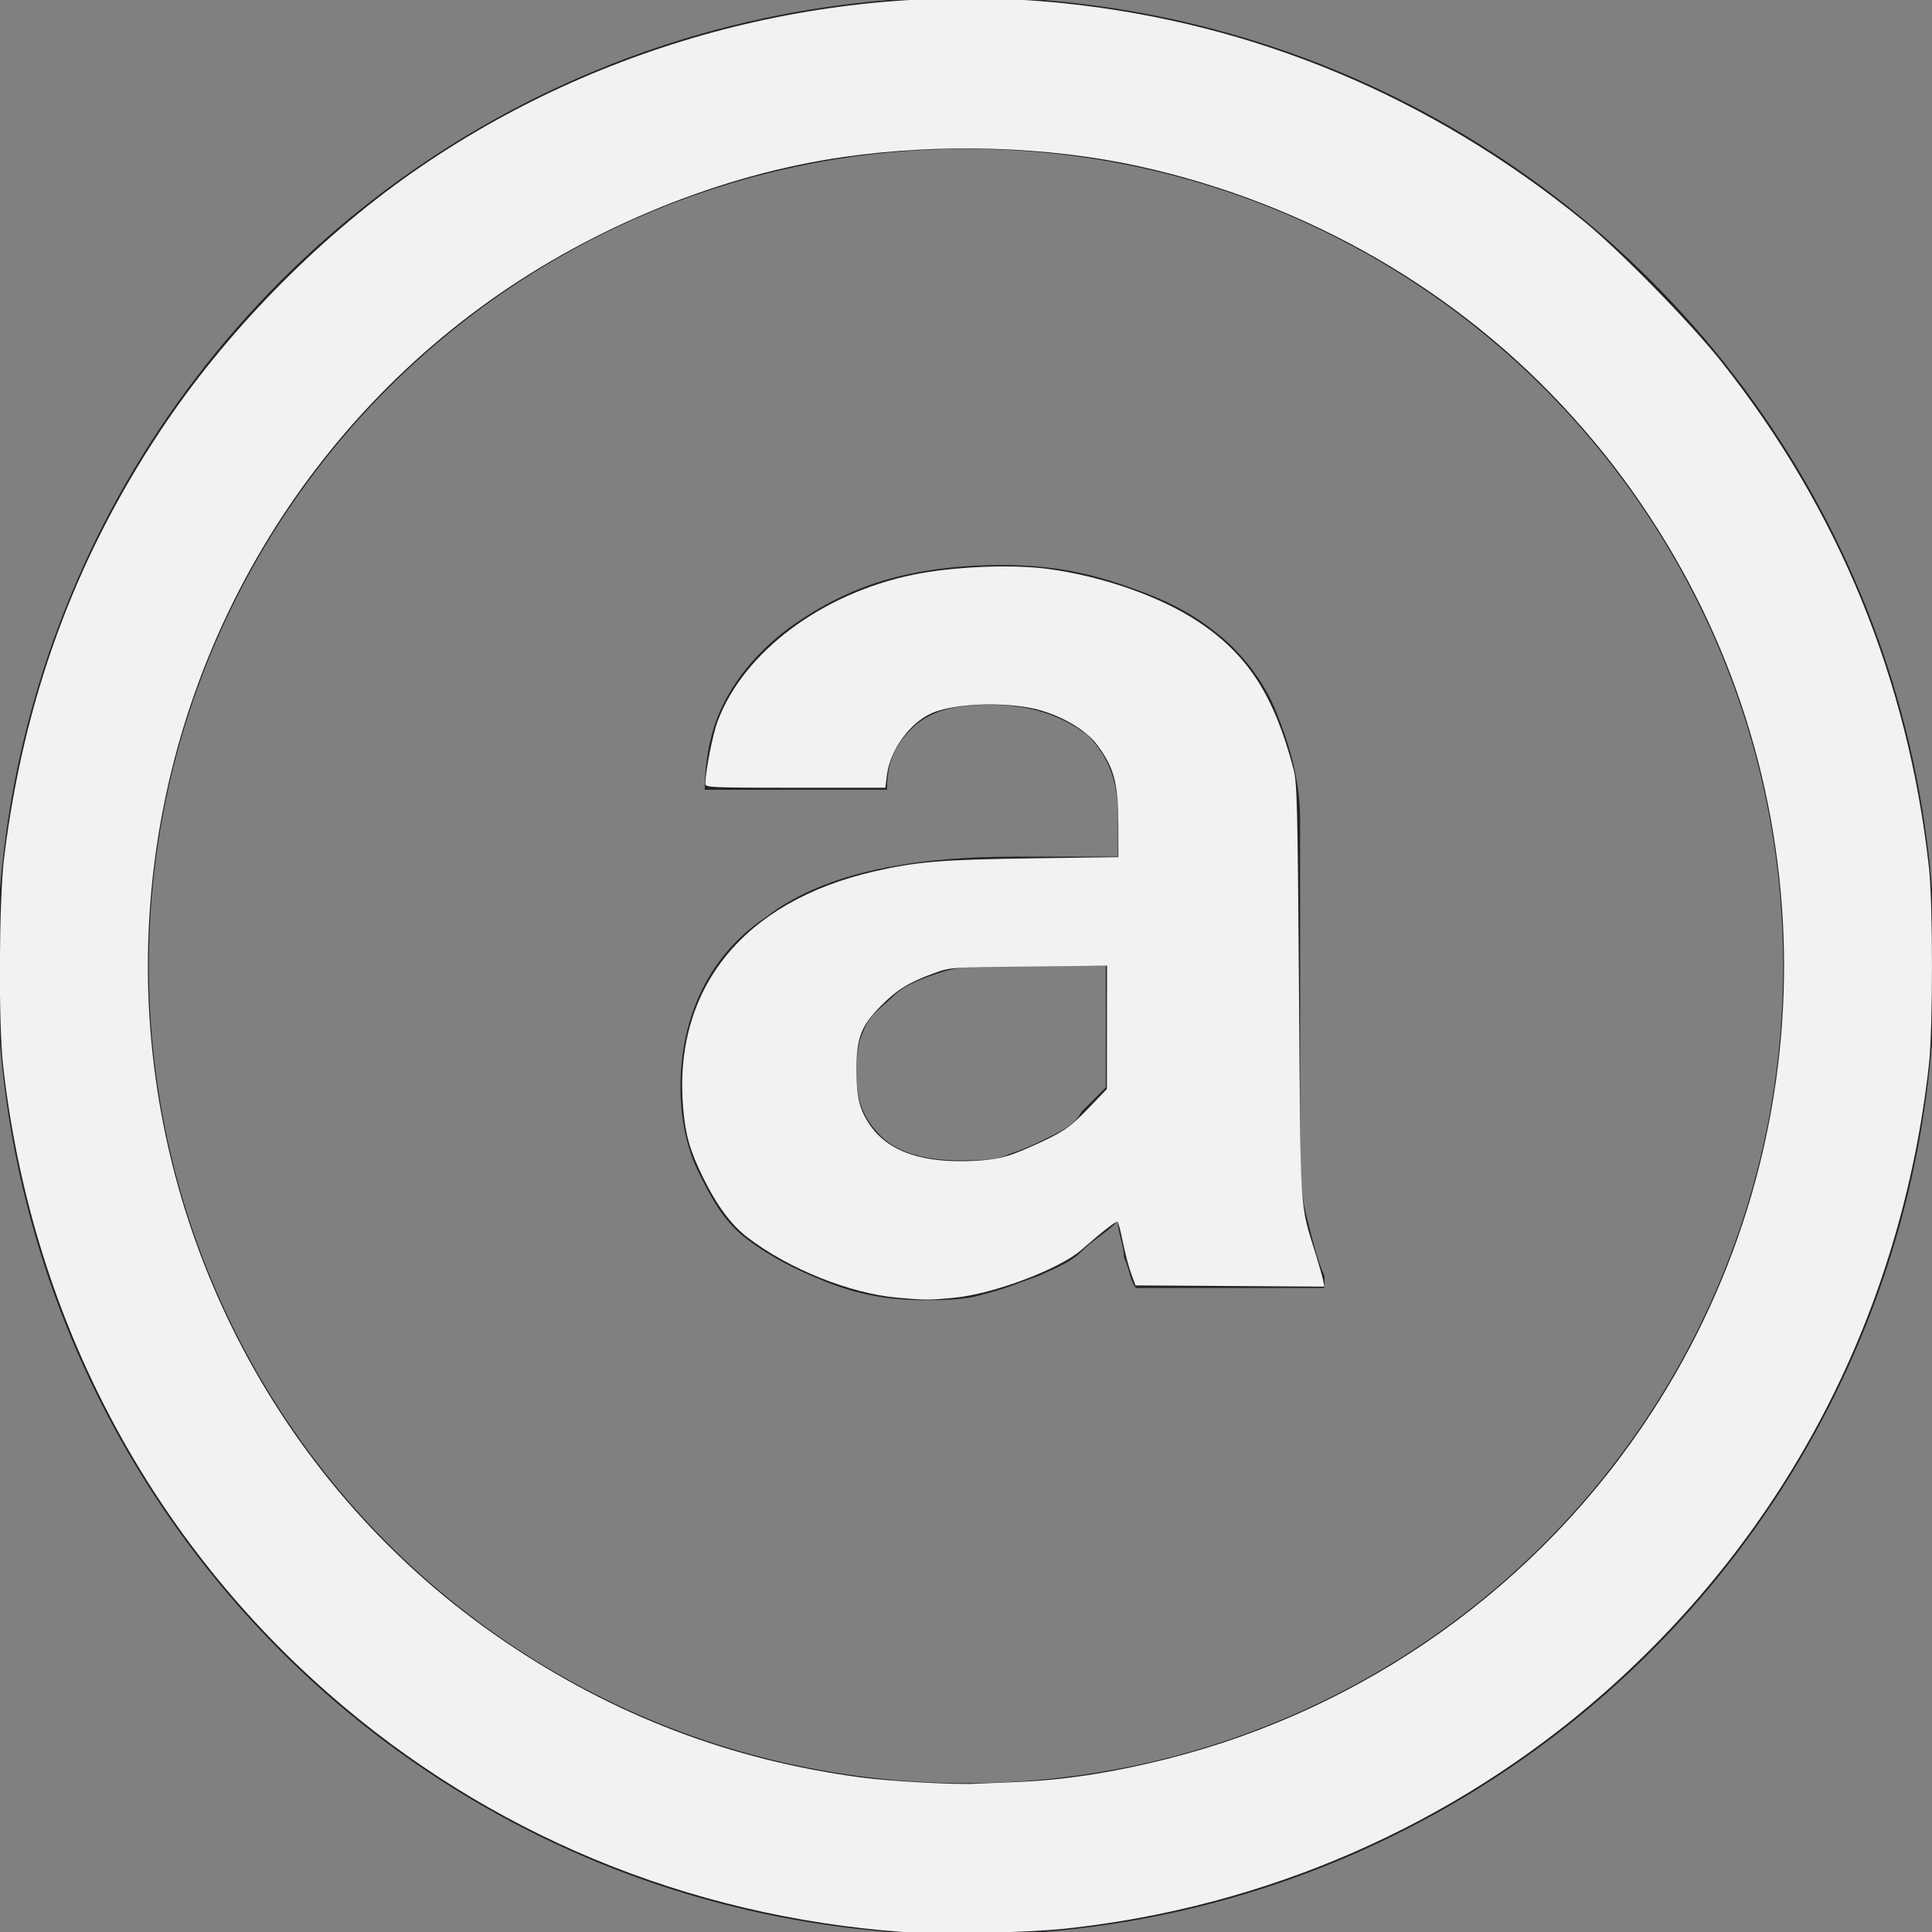 <?xml version="1.0" encoding="UTF-8" standalone="no"?>
<!-- Generator: Adobe Illustrator 24.0.0, SVG Export Plug-In . SVG Version: 6.00 Build 0)  -->

<svg
   version="1.1"
   id="Layer_1"
   x="0px"
   y="0px"
   viewBox="0 0 31.8 31.8"
   style="enable-background:new 0 0 31.8 31.8;"
   xml:space="preserve"
   sodipodi:docname="arweave-logo-dark.svg"
   inkscape:version="1.2.2 (b0a8486541, 2022-12-01)"
   xmlns:inkscape="http://www.inkscape.org/namespaces/inkscape"
   xmlns:sodipodi="http://sodipodi.sourceforge.net/DTD/sodipodi-0.dtd"
   xmlns="http://www.w3.org/2000/svg"
   xmlns:svg="http://www.w3.org/2000/svg"><rect x="0" y="0" width="31.8" height="31.8" fill="#808080" stroke="none"/><defs
   id="defs1218" /><sodipodi:namedview
   id="namedview1216"
   pagecolor="#ffffff"
   bordercolor="#111111"
   borderopacity="1"
   inkscape:showpageshadow="0"
   inkscape:pageopacity="0"
   inkscape:pagecheckerboard="1"
   inkscape:deskcolor="#d1d1d1"
   showgrid="false"
   inkscape:zoom="26.91824"
   inkscape:cx="12.965187"
   inkscape:cy="15.844275"
   inkscape:window-width="1920"
   inkscape:window-height="1080"
   inkscape:window-x="0"
   inkscape:window-y="0"
   inkscape:window-maximized="1"
   inkscape:current-layer="Layer_1" />
<style
   type="text/css"
   id="style1209">
	.st0{fill:none;stroke:#222326;stroke-width:2.5;}
	.st1{fill:#222326;}
</style>
<circle
   class="st0"
   cx="15.9"
   cy="15.9"
   r="14.7"
   id="circle1211" />
<path
   class="st1"
   d="M18.7,21.2c-0.1-0.1-0.1-0.3-0.2-0.5c0-0.2-0.1-0.4-0.1-0.6c-0.2,0.2-0.4,0.3-0.6,0.5c-0.2,0.2-0.5,0.3-0.7,0.4  c-0.3,0.1-0.5,0.2-0.9,0.3c-0.3,0.1-0.7,0.1-1,0.1c-0.6,0-1.1-0.1-1.6-0.3c-0.5-0.2-0.9-0.4-1.3-0.7c-0.4-0.3-0.6-0.7-0.8-1.1  c-0.2-0.4-0.3-0.9-0.3-1.4c0-1.2,0.5-2.2,1.4-2.8c0.9-0.7,2.3-1,4.1-1h1.7v-0.7c0-0.6-0.2-1-0.5-1.3c-0.4-0.3-0.9-0.5-1.6-0.5  c-0.6,0-1,0.1-1.3,0.4c-0.3,0.3-0.4,0.6-0.4,1h-3c0-0.5,0.1-1,0.3-1.4c0.2-0.4,0.5-0.8,1-1.2c0.4-0.3,0.9-0.6,1.5-0.8  c0.6-0.2,1.3-0.3,2.1-0.3c0.7,0,1.3,0.1,1.9,0.3c0.6,0.2,1.1,0.4,1.6,0.8c0.4,0.3,0.8,0.8,1,1.3c0.2,0.5,0.4,1.1,0.4,1.8v5  c0,0.6,0,1.1,0.1,1.5c0.1,0.4,0.2,0.8,0.3,1v0.2H18.7z M15.8,19.1c0.3,0,0.6,0,0.8-0.1c0.3-0.1,0.5-0.2,0.7-0.3  c0.2-0.1,0.4-0.2,0.5-0.4c0.1-0.1,0.3-0.3,0.4-0.4v-2h-1.5c-0.5,0-0.9,0-1.2,0.1c-0.3,0.1-0.6,0.2-0.8,0.4c-0.2,0.2-0.4,0.3-0.5,0.6  c-0.1,0.2-0.1,0.5-0.1,0.7c0,0.4,0.1,0.7,0.4,1C14.8,19,15.3,19.1,15.8,19.1z"
   id="path1213" />
<path
   style="opacity:1;fill:#f2f2f2;stroke:none;stroke-width:0.074"
   d="m 14.767,21.359 c -0.782,-0.071 -1.783,-0.473 -2.458,-0.988 -0.272,-0.208 -0.509,-0.526 -0.738,-0.993 -0.215,-0.438 -0.289,-0.698 -0.327,-1.145 -0.165,-1.959 0.987,-3.389 3.133,-3.887 0.697,-0.162 1.127,-0.198 2.61,-0.218 l 1.421,-0.02 -9.1e-4,-0.506 c -0.001,-0.706 -0.065,-0.957 -0.34,-1.331 -0.168,-0.229 -0.515,-0.448 -0.904,-0.569 -0.505,-0.158 -1.427,-0.139 -1.827,0.037 -0.364,0.16 -0.686,0.608 -0.738,1.023 l -0.025,0.204 H 13.091 c -1.386,0 -1.482,-0.004 -1.481,-0.065 6.84e-4,-0.203 0.121,-0.814 0.204,-1.034 0.428,-1.137 1.709,-2.096 3.216,-2.407 0.647,-0.134 1.615,-0.176 2.214,-0.096 0.902,0.12 1.86,0.456 2.482,0.871 0.817,0.545 1.247,1.214 1.567,2.434 0.056,0.215 0.066,0.612 0.088,3.641 0.027,3.766 0.009,3.477 0.279,4.346 0.054,0.174 0.107,0.362 0.118,0.418 l 0.02,0.103 -1.554,-0.01 -1.554,-0.01 -0.069,-0.186 c -0.038,-0.102 -0.099,-0.333 -0.136,-0.513 -0.037,-0.18 -0.076,-0.336 -0.088,-0.348 -0.02,-0.02 -0.237,0.147 -0.596,0.461 -0.363,0.318 -1.445,0.726 -2.091,0.789 -0.408,0.04 -0.489,0.04 -0.942,-0.001 z M 16.678,18.994 c 0.144,-0.052 0.411,-0.169 0.593,-0.26 0.275,-0.138 0.384,-0.221 0.64,-0.488 l 0.308,-0.321 0.001,-1.015 0.001,-1.015 -1.291,0.013 c -1.289,0.013 -1.291,0.013 -1.561,0.112 -0.412,0.15 -0.607,0.271 -0.876,0.543 -0.323,0.326 -0.396,0.519 -0.396,1.057 0,0.443 0.051,0.648 0.221,0.896 0.304,0.442 0.869,0.636 1.728,0.591 0.263,-0.014 0.445,-0.046 0.632,-0.113 z"
   id="path1289" /><path
   style="opacity:1;fill:#f2f2f2;stroke:none;stroke-width:0.074"
   d="M 14.86,31.8 C 11.312,31.54 8.035,30.179 5.405,27.873 2.385,25.224 0.498,21.574 0.049,17.516 -0.027,16.827 -0.016,14.796 0.068,14.117 0.39,11.51 1.224,9.227 2.636,7.096 3.699,5.489 5.195,3.956 6.783,2.843 9.89,0.666 13.768,-0.339 17.53,0.056 c 3.138,0.33 6.035,1.545 8.53,3.578 0.604,0.493 1.744,1.655 2.265,2.31 1.93,2.428 3.082,5.231 3.425,8.34 0.066,0.595 0.066,2.637 0,3.232 -0.45,4.067 -2.324,7.691 -5.356,10.356 -2.464,2.166 -5.55,3.517 -8.846,3.871 -0.654,0.07 -2.085,0.1 -2.689,0.056 z m 1.857,-2.468 c 0.779,-0.03 1.572,-0.15 2.47,-0.375 C 22.47,28.137 25.339,26.09 27.186,23.25 30.102,18.769 30.09,12.969 27.157,8.507 26.755,7.897 26.384,7.416 25.886,6.861 24.024,4.791 21.518,3.344 18.742,2.735 17.243,2.407 15.491,2.353 13.875,2.585 11.877,2.873 9.793,3.718 8.08,4.935 4.544,7.446 2.434,11.544 2.434,15.9 c 0,4.452 2.204,8.627 5.869,11.116 1.794,1.219 3.724,1.955 5.873,2.241 0.469,0.062 1.535,0.121 1.873,0.103 0.102,-0.005 0.403,-0.018 0.669,-0.028 z"
   id="path1291" /></svg>

